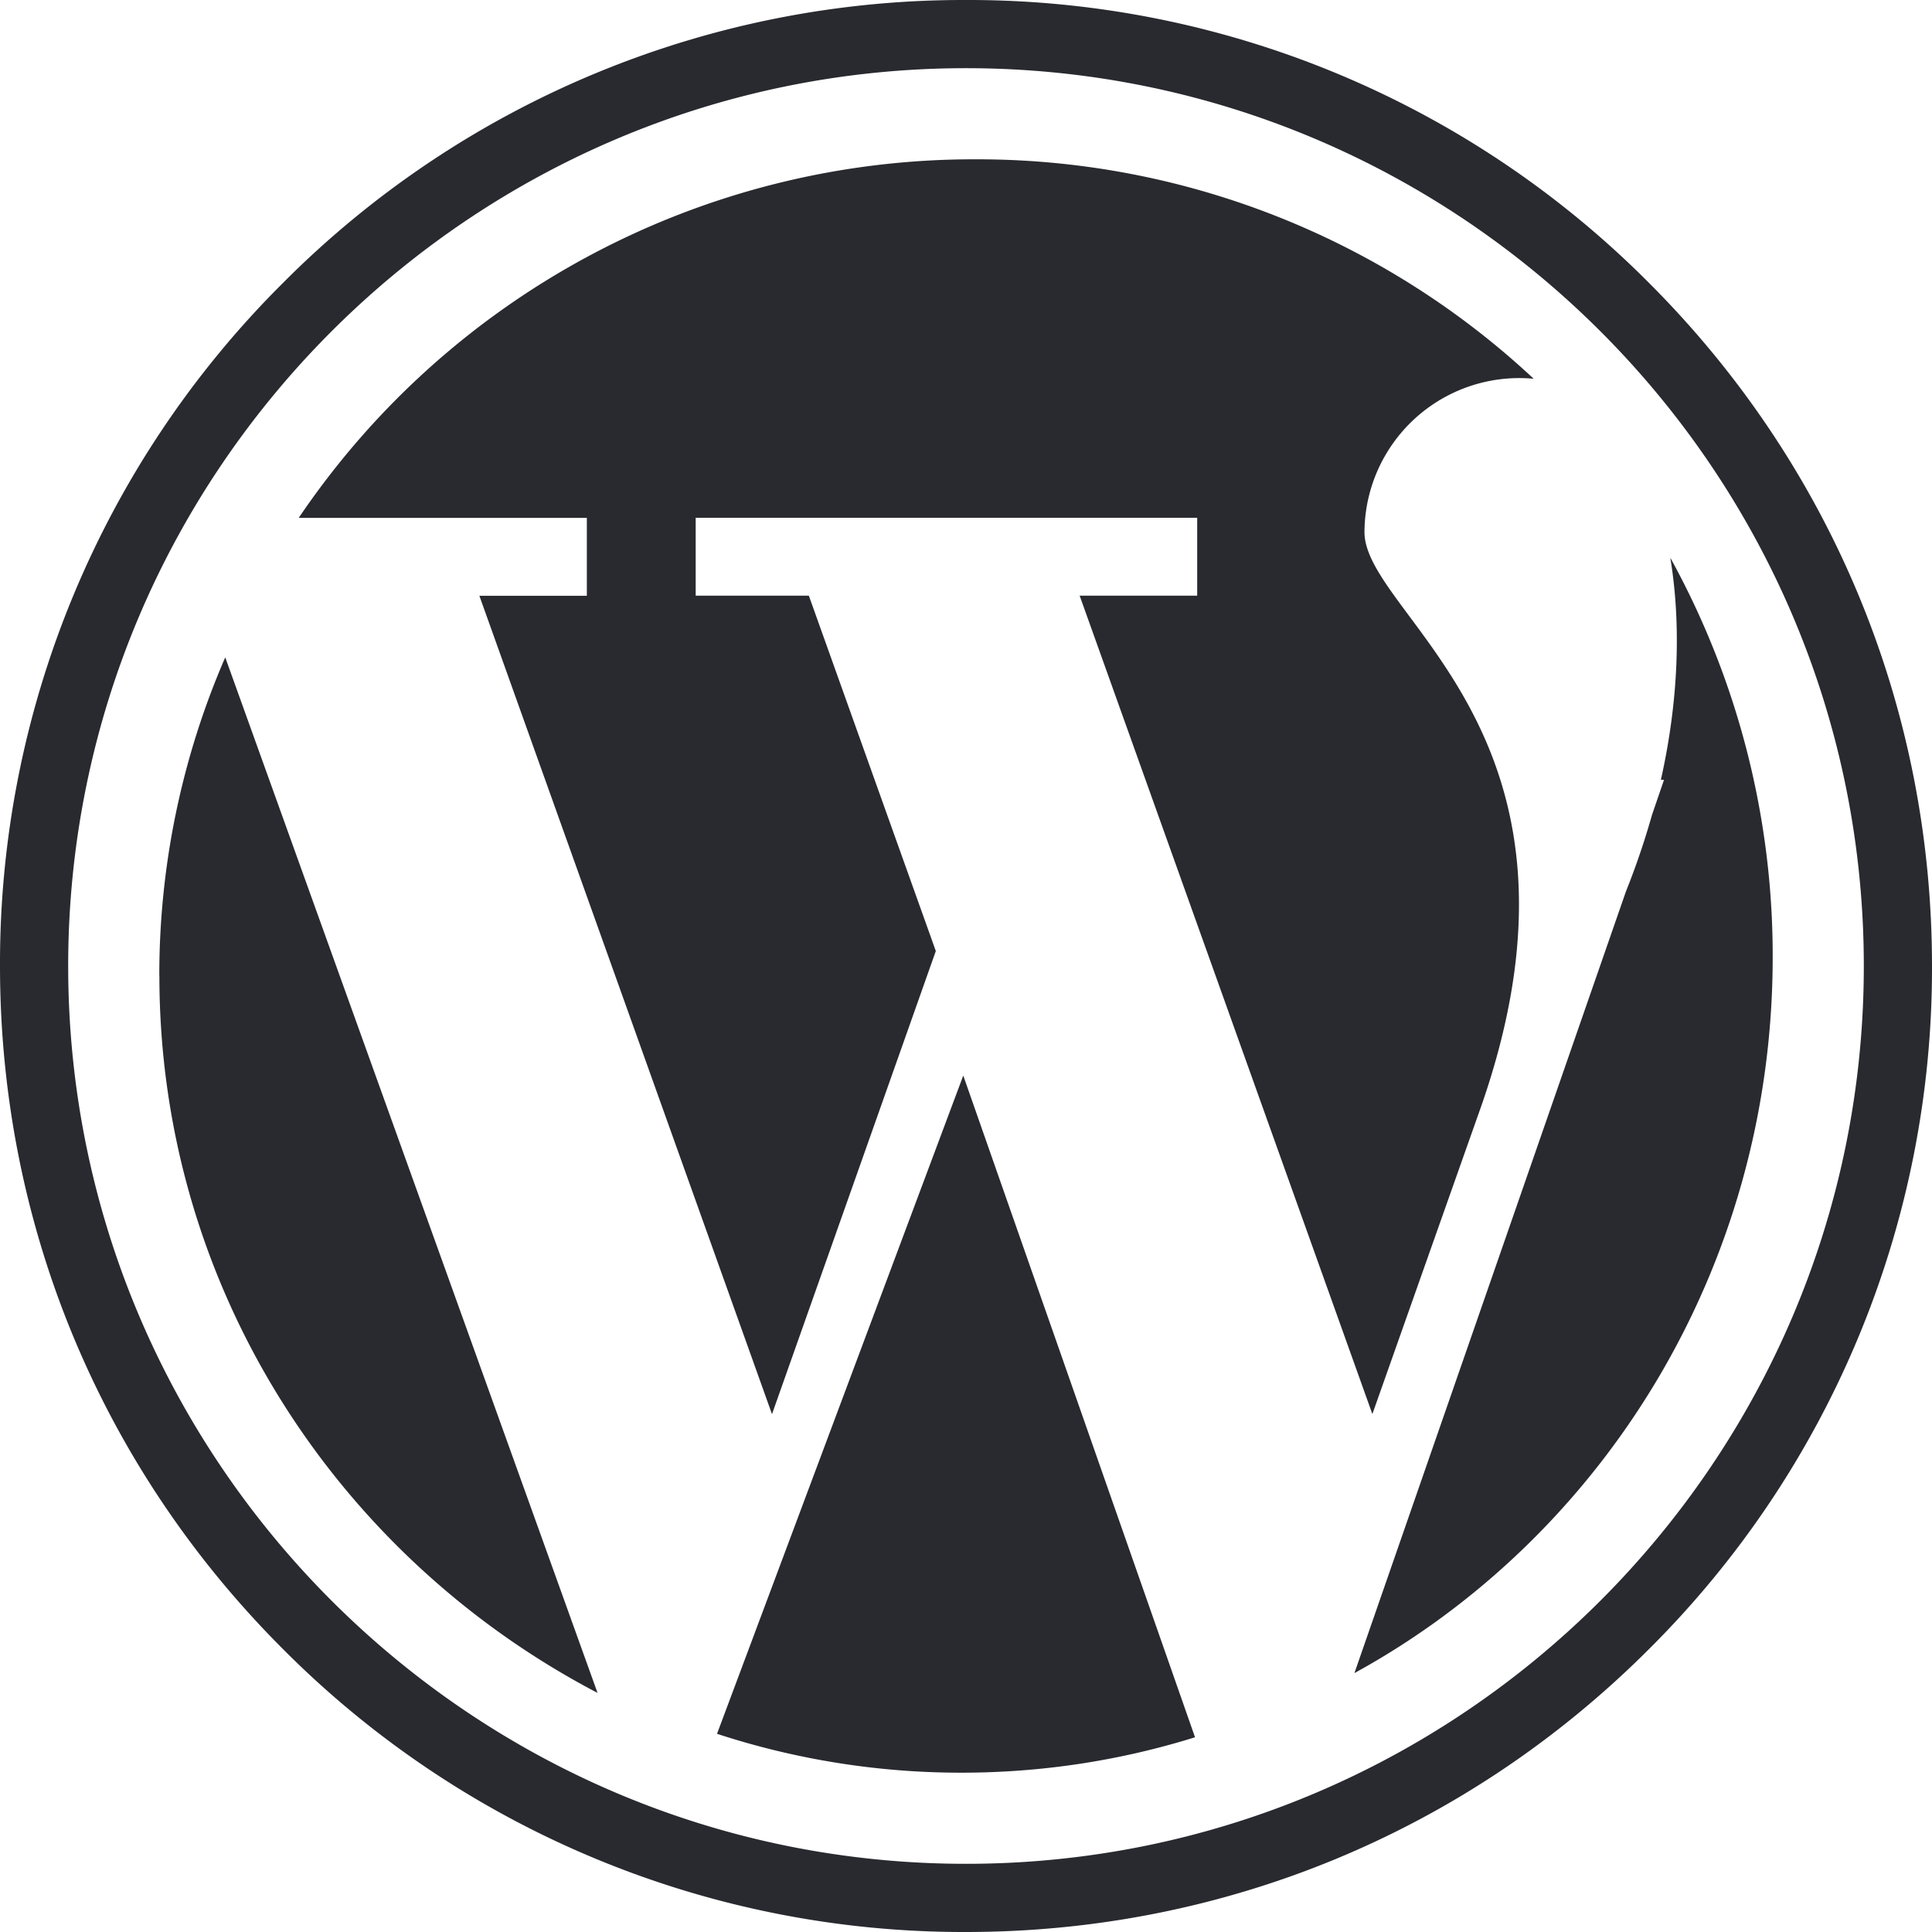<svg xmlns="http://www.w3.org/2000/svg" width="24" height="24" viewBox="0 0 24 24">
    <g fill="#282A2F" fill-rule="nonzero">
        <path d="M7.29 7.401H5.955L9.59 17.567l2.035-5.753L10.048 7.4H8.642v-.968h6.23V7.4h-1.46l3.636 10.166 1.306-3.694C20.07 9.14 16.95 7.666 16.95 6.609a1.923 1.923 0 0 1 2.102-1.904 10.125 10.125 0 0 0-6.933-2.726 10.12 10.12 0 0 0-8.408 4.454H7.29V7.4zM1.98 12.12c0 3.862 2.205 7.216 5.443 8.91L2.798 8.166a9.916 9.916 0 0 0-.819 3.956zM20.749 6.928c.14.848.098 1.802-.117 2.759h.039l-.149.435a9.56 9.56 0 0 1-.324.952l-3.373 9.71c3.091-1.695 5.196-5.041 5.196-8.893a10.24 10.24 0 0 0-1.272-4.963z"/>
        <path d="M8.907 21.538a9.743 9.743 0 0 0 3.036.483c1.01 0 1.985-.154 2.902-.44l-2.879-8.22-3.059 8.177z"/>
        <path d="M20.485 3.515A11.921 11.921 0 0 0 12 0a11.921 11.921 0 0 0-8.485 3.515A11.921 11.921 0 0 0 0 12c0 3.205 1.248 6.219 3.515 8.485A11.921 11.921 0 0 0 12 24c3.205 0 6.219-1.248 8.485-3.515A11.922 11.922 0 0 0 24 12c0-3.205-1.248-6.219-3.515-8.485zM12 23.153C5.85 23.153.847 18.15.847 12S5.85.847 12 .847 23.153 5.85 23.153 12 18.15 23.153 12 23.153z"/>
    </g>
</svg>
